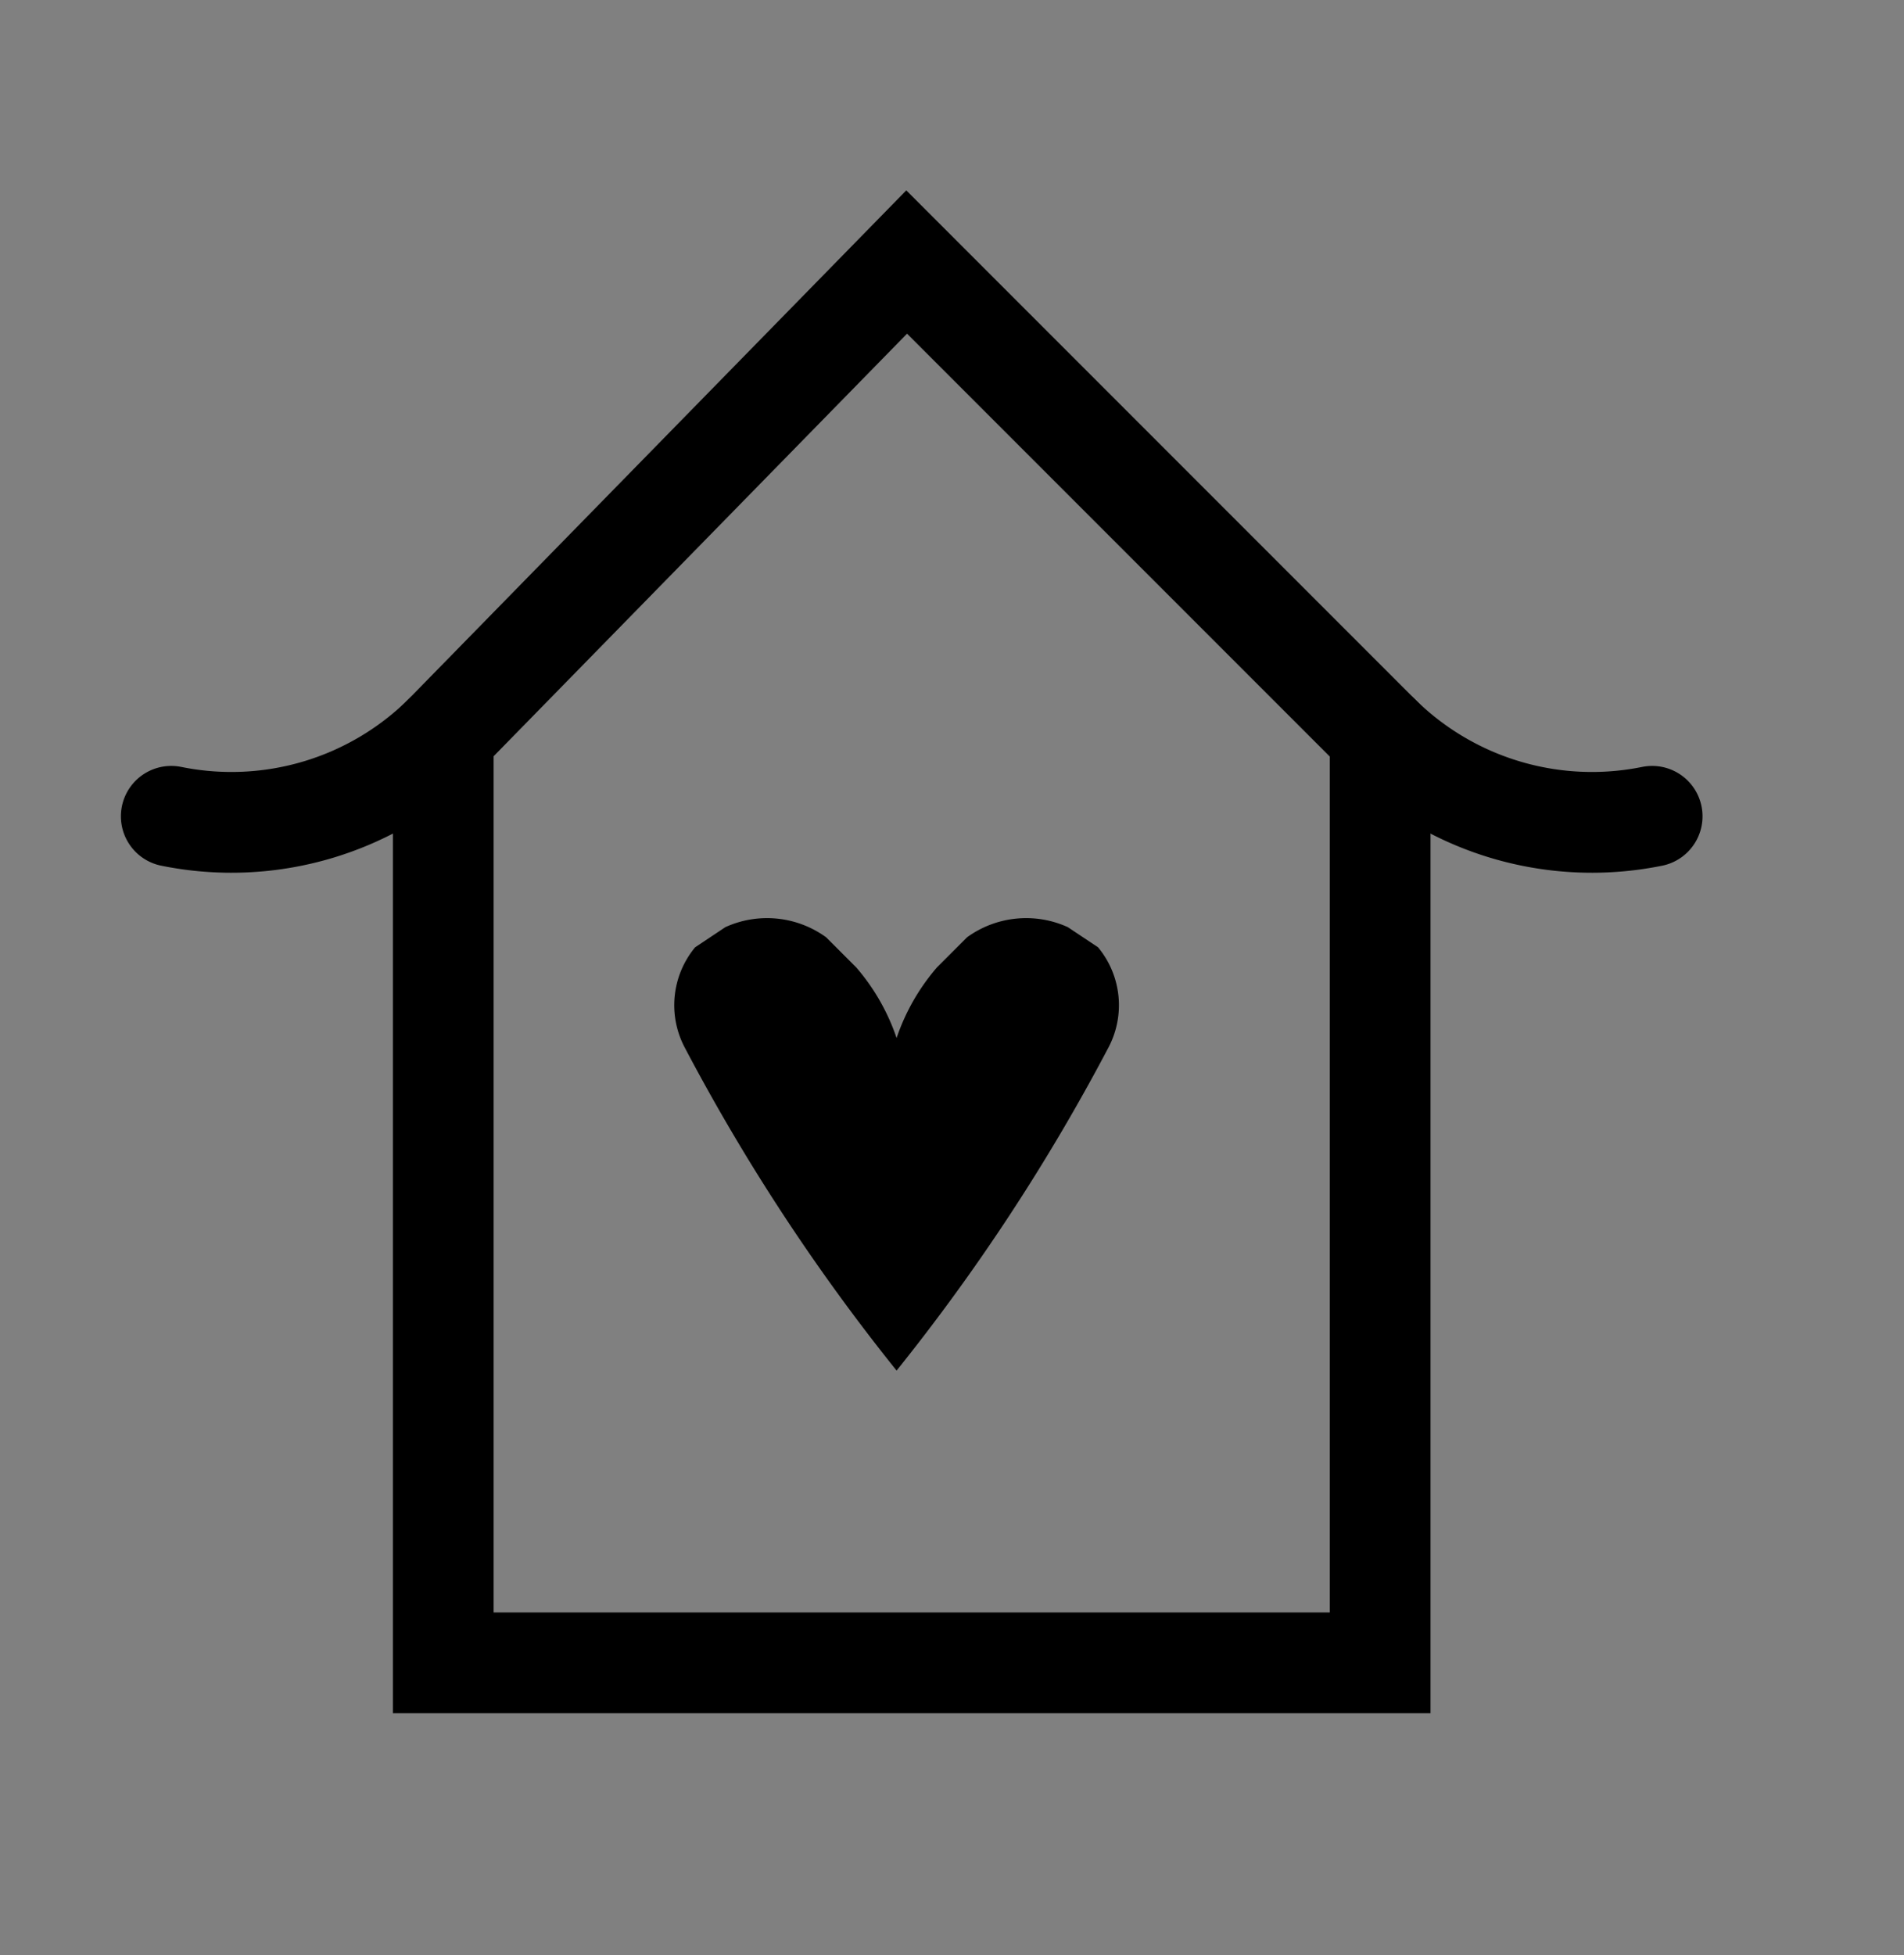 <svg xmlns="http://www.w3.org/2000/svg" width="18.9" height="19.4" data-name="Layer 1" viewBox="0 0 18.9 19.4"><rect x="0" y="0" width="18.9" height="19.4" fill="#808080" stroke="none"/><path fill="none" stroke="#000" stroke-linecap="round" stroke-miterlimit="10" d="M4.4 7.3v9.2h9.3V7.3L9 2.6 4.4 7.3z"/><path fill="#fff" stroke="#000" stroke-linecap="round" stroke-miterlimit="10" d="M4.4 7.3a3 3 0 0 1-2.7.8m14.7 0a3 3 0 0 1-2.7-.8"/><path d="M8.9 10.3a2.1 2.1 0 0 0-.4-.7l-.3-.3a1 1 0 0 0-1-.1l-.3.2a.9.9 0 0 0-.1 1 20 20 0 0 0 2.1 3.2m0-3.3a2.1 2.1 0 0 1 .4-.7l.3-.3a1 1 0 0 1 1-.1l.3.2a.9.9 0 0 1 .1 1 20 20 0 0 1-2.1 3.2"/></svg>